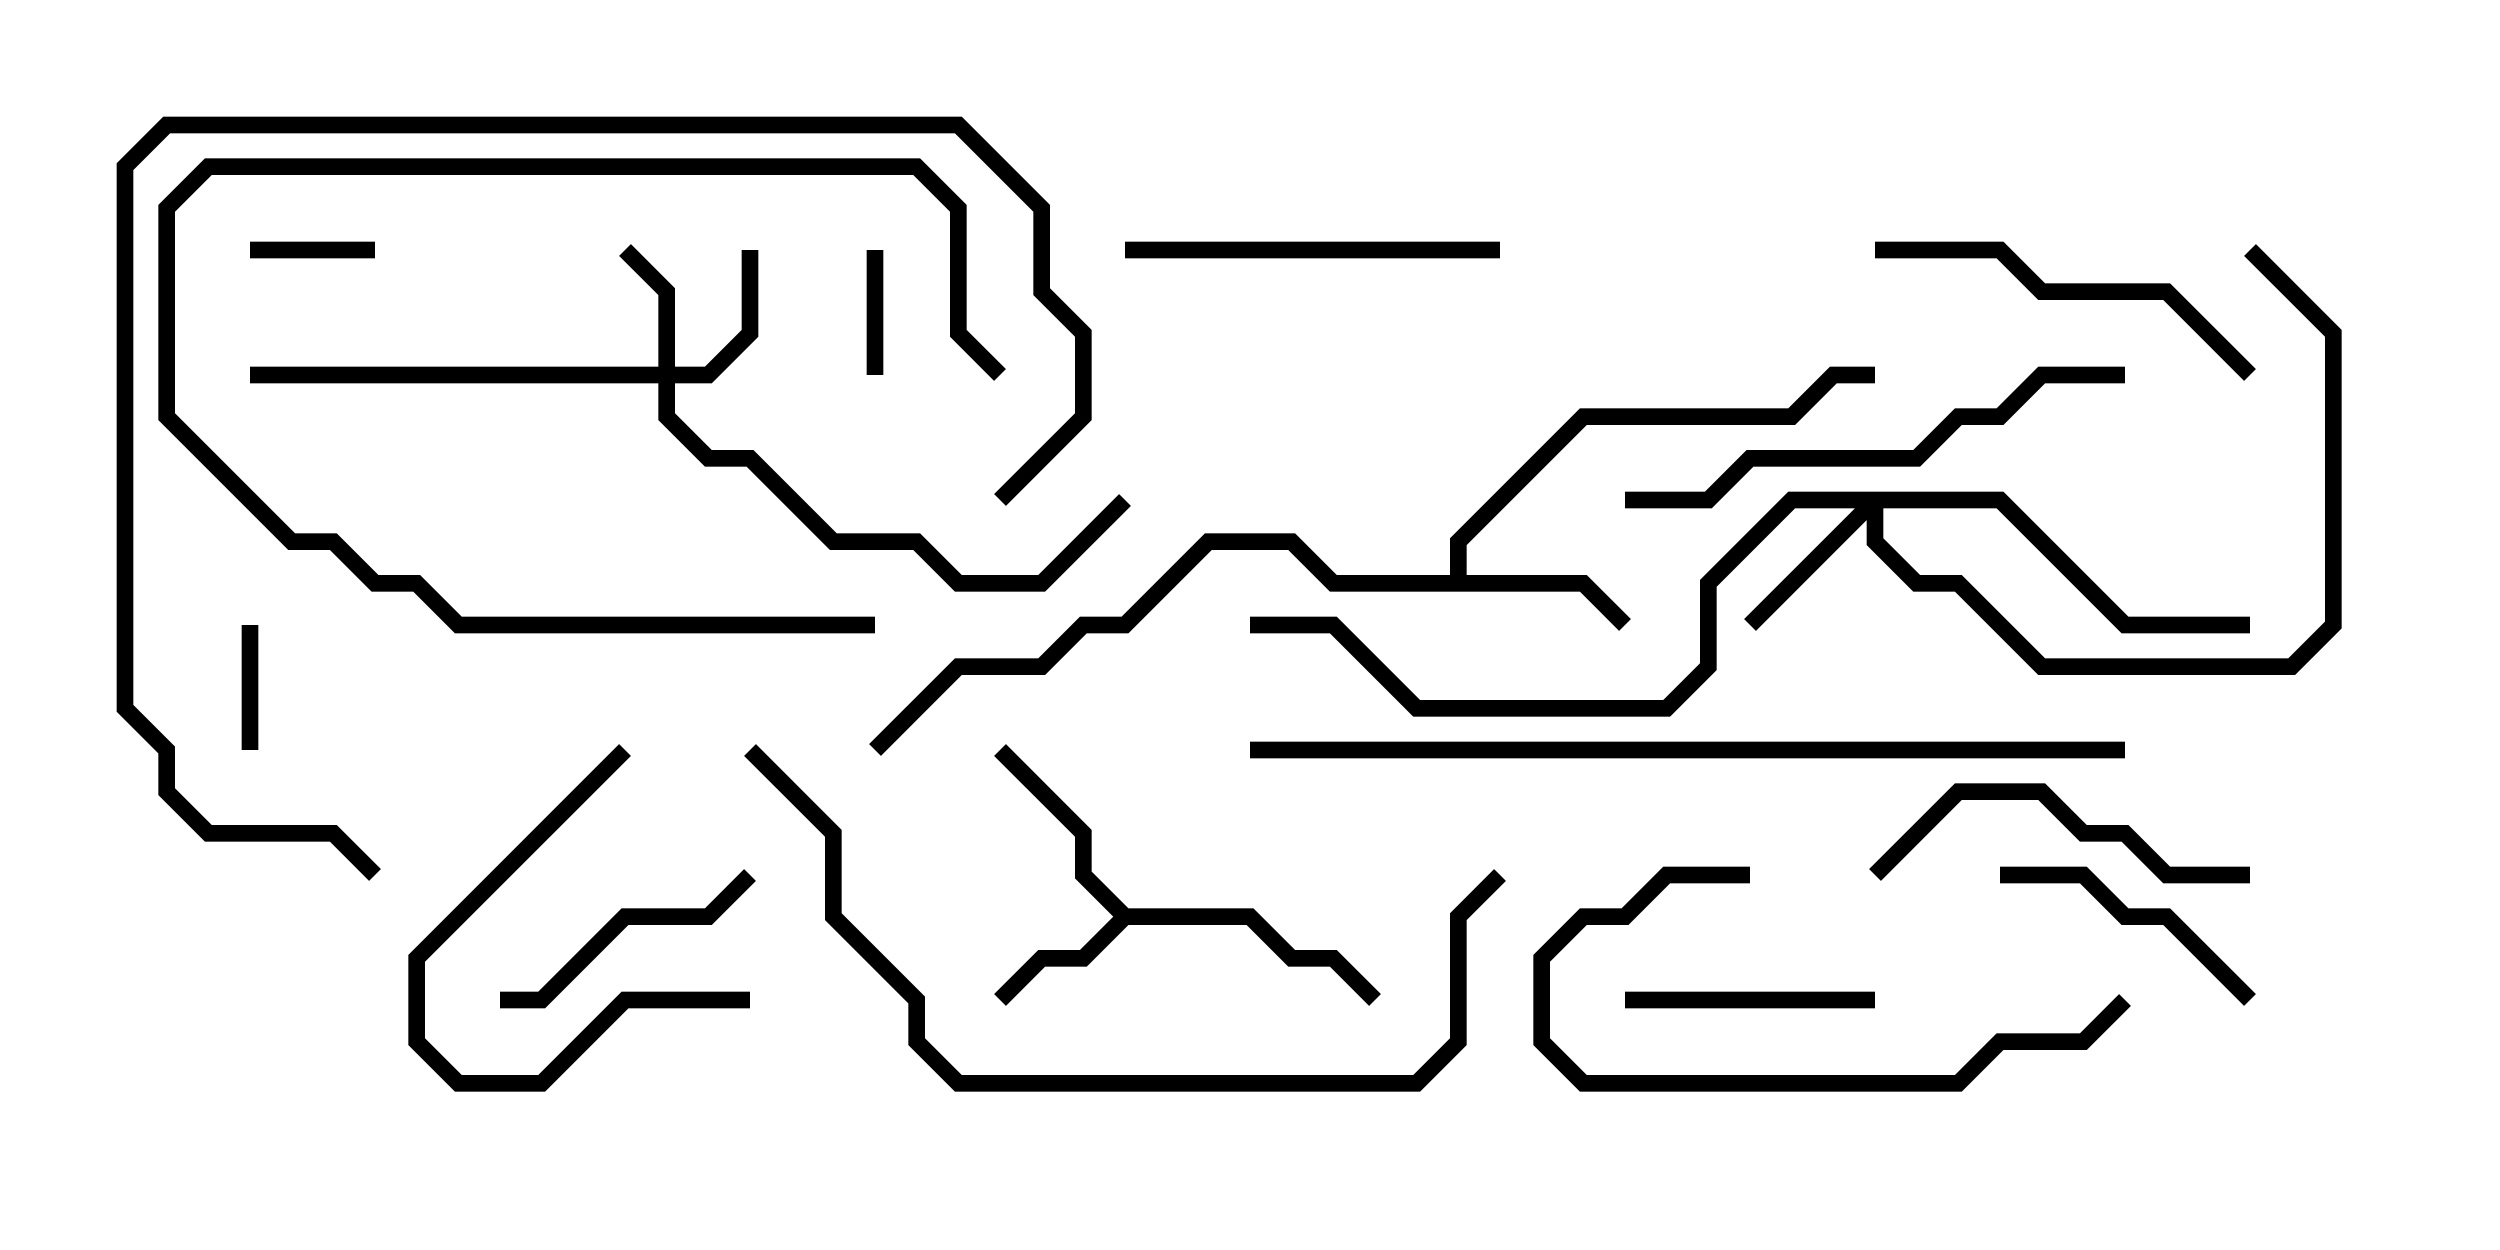<svg version="1.1" width="30" height="15" xmlns="http://www.w3.org/2000/svg"><path d="M13.541,10.9L15.041,10.9L15.541,11.4L16.041,11.4L16.571,11.929L16.429,12.071L15.959,11.6L15.459,11.6L14.959,11.1L13.541,11.1L13.041,11.6L12.541,11.6L12.071,12.071L11.929,11.929L12.459,11.4L12.959,11.4L13.359,11L12.9,10.541L12.9,10.041L11.929,9.071L12.071,8.929L13.1,9.959L13.1,10.459z" stroke="none"/><path d="M17.4,6.9L17.4,6.459L18.959,4.9L21.459,4.9L21.959,4.4L22.5,4.4L22.5,4.6L22.041,4.6L21.541,5.1L19.041,5.1L17.6,6.541L17.6,6.9L19.041,6.9L19.571,7.429L19.429,7.571L18.959,7.1L15.959,7.1L15.459,6.6L14.541,6.6L13.541,7.6L13.041,7.6L12.541,8.1L11.541,8.1L10.571,9.071L10.429,8.929L11.459,7.9L12.459,7.9L12.959,7.4L13.459,7.4L14.459,6.4L15.541,6.4L16.041,6.9z" stroke="none"/><path d="M7.9,4.4L7.9,3.541L7.429,3.071L7.571,2.929L8.1,3.459L8.1,4.4L8.459,4.4L8.9,3.959L8.9,3L9.1,3L9.1,4.041L8.541,4.6L8.1,4.6L8.1,4.959L8.541,5.4L9.041,5.4L10.041,6.4L11.041,6.4L11.541,6.9L12.459,6.9L13.429,5.929L13.571,6.071L12.541,7.1L11.459,7.1L10.959,6.6L9.959,6.6L8.959,5.6L8.459,5.6L7.9,5.041L7.9,4.6L3,4.6L3,4.4z" stroke="none"/><path d="M24.041,5.9L25.541,7.4L27,7.4L27,7.6L25.459,7.6L23.959,6.1L22.6,6.1L22.6,6.459L23.041,6.9L23.541,6.9L24.541,7.9L27.459,7.9L27.9,7.459L27.9,4.041L26.929,3.071L27.071,2.929L28.1,3.959L28.1,7.541L27.541,8.1L24.459,8.1L23.459,7.1L22.959,7.1L22.4,6.541L22.4,6.241L21.071,7.571L20.929,7.429L22.259,6.1L21.541,6.1L20.6,7.041L20.6,8.041L20.041,8.6L16.959,8.6L15.959,7.6L15,7.6L15,7.4L16.041,7.4L17.041,8.4L19.959,8.4L20.4,7.959L20.4,6.959L21.459,5.9z" stroke="none"/><path d="M2.9,7.5L3.1,7.5L3.1,9L2.9,9z" stroke="none"/><path d="M10.6,4.5L10.4,4.5L10.4,3L10.6,3z" stroke="none"/><path d="M4.5,2.9L4.5,3.1L3,3.1L3,2.9z" stroke="none"/><path d="M22.5,11.9L22.5,12.1L19.5,12.1L19.5,11.9z" stroke="none"/><path d="M10.5,7.4L10.5,7.6L5.459,7.6L4.959,7.1L4.459,7.1L3.959,6.6L3.459,6.6L1.9,5.041L1.9,2.459L2.459,1.9L11.041,1.9L11.6,2.459L11.6,3.959L12.071,4.429L11.929,4.571L11.4,4.041L11.4,2.541L10.959,2.1L2.541,2.1L2.1,2.541L2.1,4.959L3.541,6.4L4.041,6.4L4.541,6.9L5.041,6.9L5.541,7.4z" stroke="none"/><path d="M24,10.6L24,10.4L25.041,10.4L25.541,10.9L26.041,10.9L27.071,11.929L26.929,12.071L25.959,11.1L25.459,11.1L24.959,10.6z" stroke="none"/><path d="M8.929,10.429L9.071,10.571L8.541,11.1L7.541,11.1L6.541,12.1L6,12.1L6,11.9L6.459,11.9L7.459,10.9L8.459,10.9z" stroke="none"/><path d="M9,11.9L9,12.1L7.541,12.1L6.541,13.1L5.459,13.1L4.9,12.541L4.9,11.459L7.429,8.929L7.571,9.071L5.1,11.541L5.1,12.459L5.541,12.9L6.459,12.9L7.459,11.9z" stroke="none"/><path d="M27,10.4L27,10.6L25.959,10.6L25.459,10.1L24.959,10.1L24.459,9.6L23.541,9.6L22.571,10.571L22.429,10.429L23.459,9.4L24.541,9.4L25.041,9.9L25.541,9.9L26.041,10.4z" stroke="none"/><path d="M18,2.9L18,3.1L13.5,3.1L13.5,2.9z" stroke="none"/><path d="M21,10.4L21,10.6L20.041,10.6L19.541,11.1L19.041,11.1L18.6,11.541L18.6,12.459L19.041,12.9L23.459,12.9L23.959,12.4L24.959,12.4L25.429,11.929L25.571,12.071L25.041,12.6L24.041,12.6L23.541,13.1L18.959,13.1L18.4,12.541L18.4,11.459L18.959,10.9L19.459,10.9L19.959,10.4z" stroke="none"/><path d="M27.071,4.429L26.929,4.571L25.959,3.6L24.459,3.6L23.959,3.1L22.5,3.1L22.5,2.9L24.041,2.9L24.541,3.4L26.041,3.4z" stroke="none"/><path d="M19.5,6.1L19.5,5.9L20.459,5.9L20.959,5.4L22.959,5.4L23.459,4.9L23.959,4.9L24.459,4.4L25.5,4.4L25.5,4.6L24.541,4.6L24.041,5.1L23.541,5.1L23.041,5.6L21.041,5.6L20.541,6.1z" stroke="none"/><path d="M12.071,6.071L11.929,5.929L12.9,4.959L12.9,4.041L12.4,3.541L12.4,2.541L11.459,1.6L2.041,1.6L1.6,2.041L1.6,8.459L2.1,8.959L2.1,9.459L2.541,9.9L4.041,9.9L4.571,10.429L4.429,10.571L3.959,10.1L2.459,10.1L1.9,9.541L1.9,9.041L1.4,8.541L1.4,1.959L1.959,1.4L11.541,1.4L12.6,2.459L12.6,3.459L13.1,3.959L13.1,5.041z" stroke="none"/><path d="M8.929,9.071L9.071,8.929L10.1,9.959L10.1,10.959L11.1,11.959L11.1,12.459L11.541,12.9L16.959,12.9L17.4,12.459L17.4,10.959L17.929,10.429L18.071,10.571L17.6,11.041L17.6,12.541L17.041,13.1L11.459,13.1L10.9,12.541L10.9,12.041L9.9,11.041L9.9,10.041z" stroke="none"/><path d="M25.5,8.9L25.5,9.1L15,9.1L15,8.9z" stroke="none"/></svg>